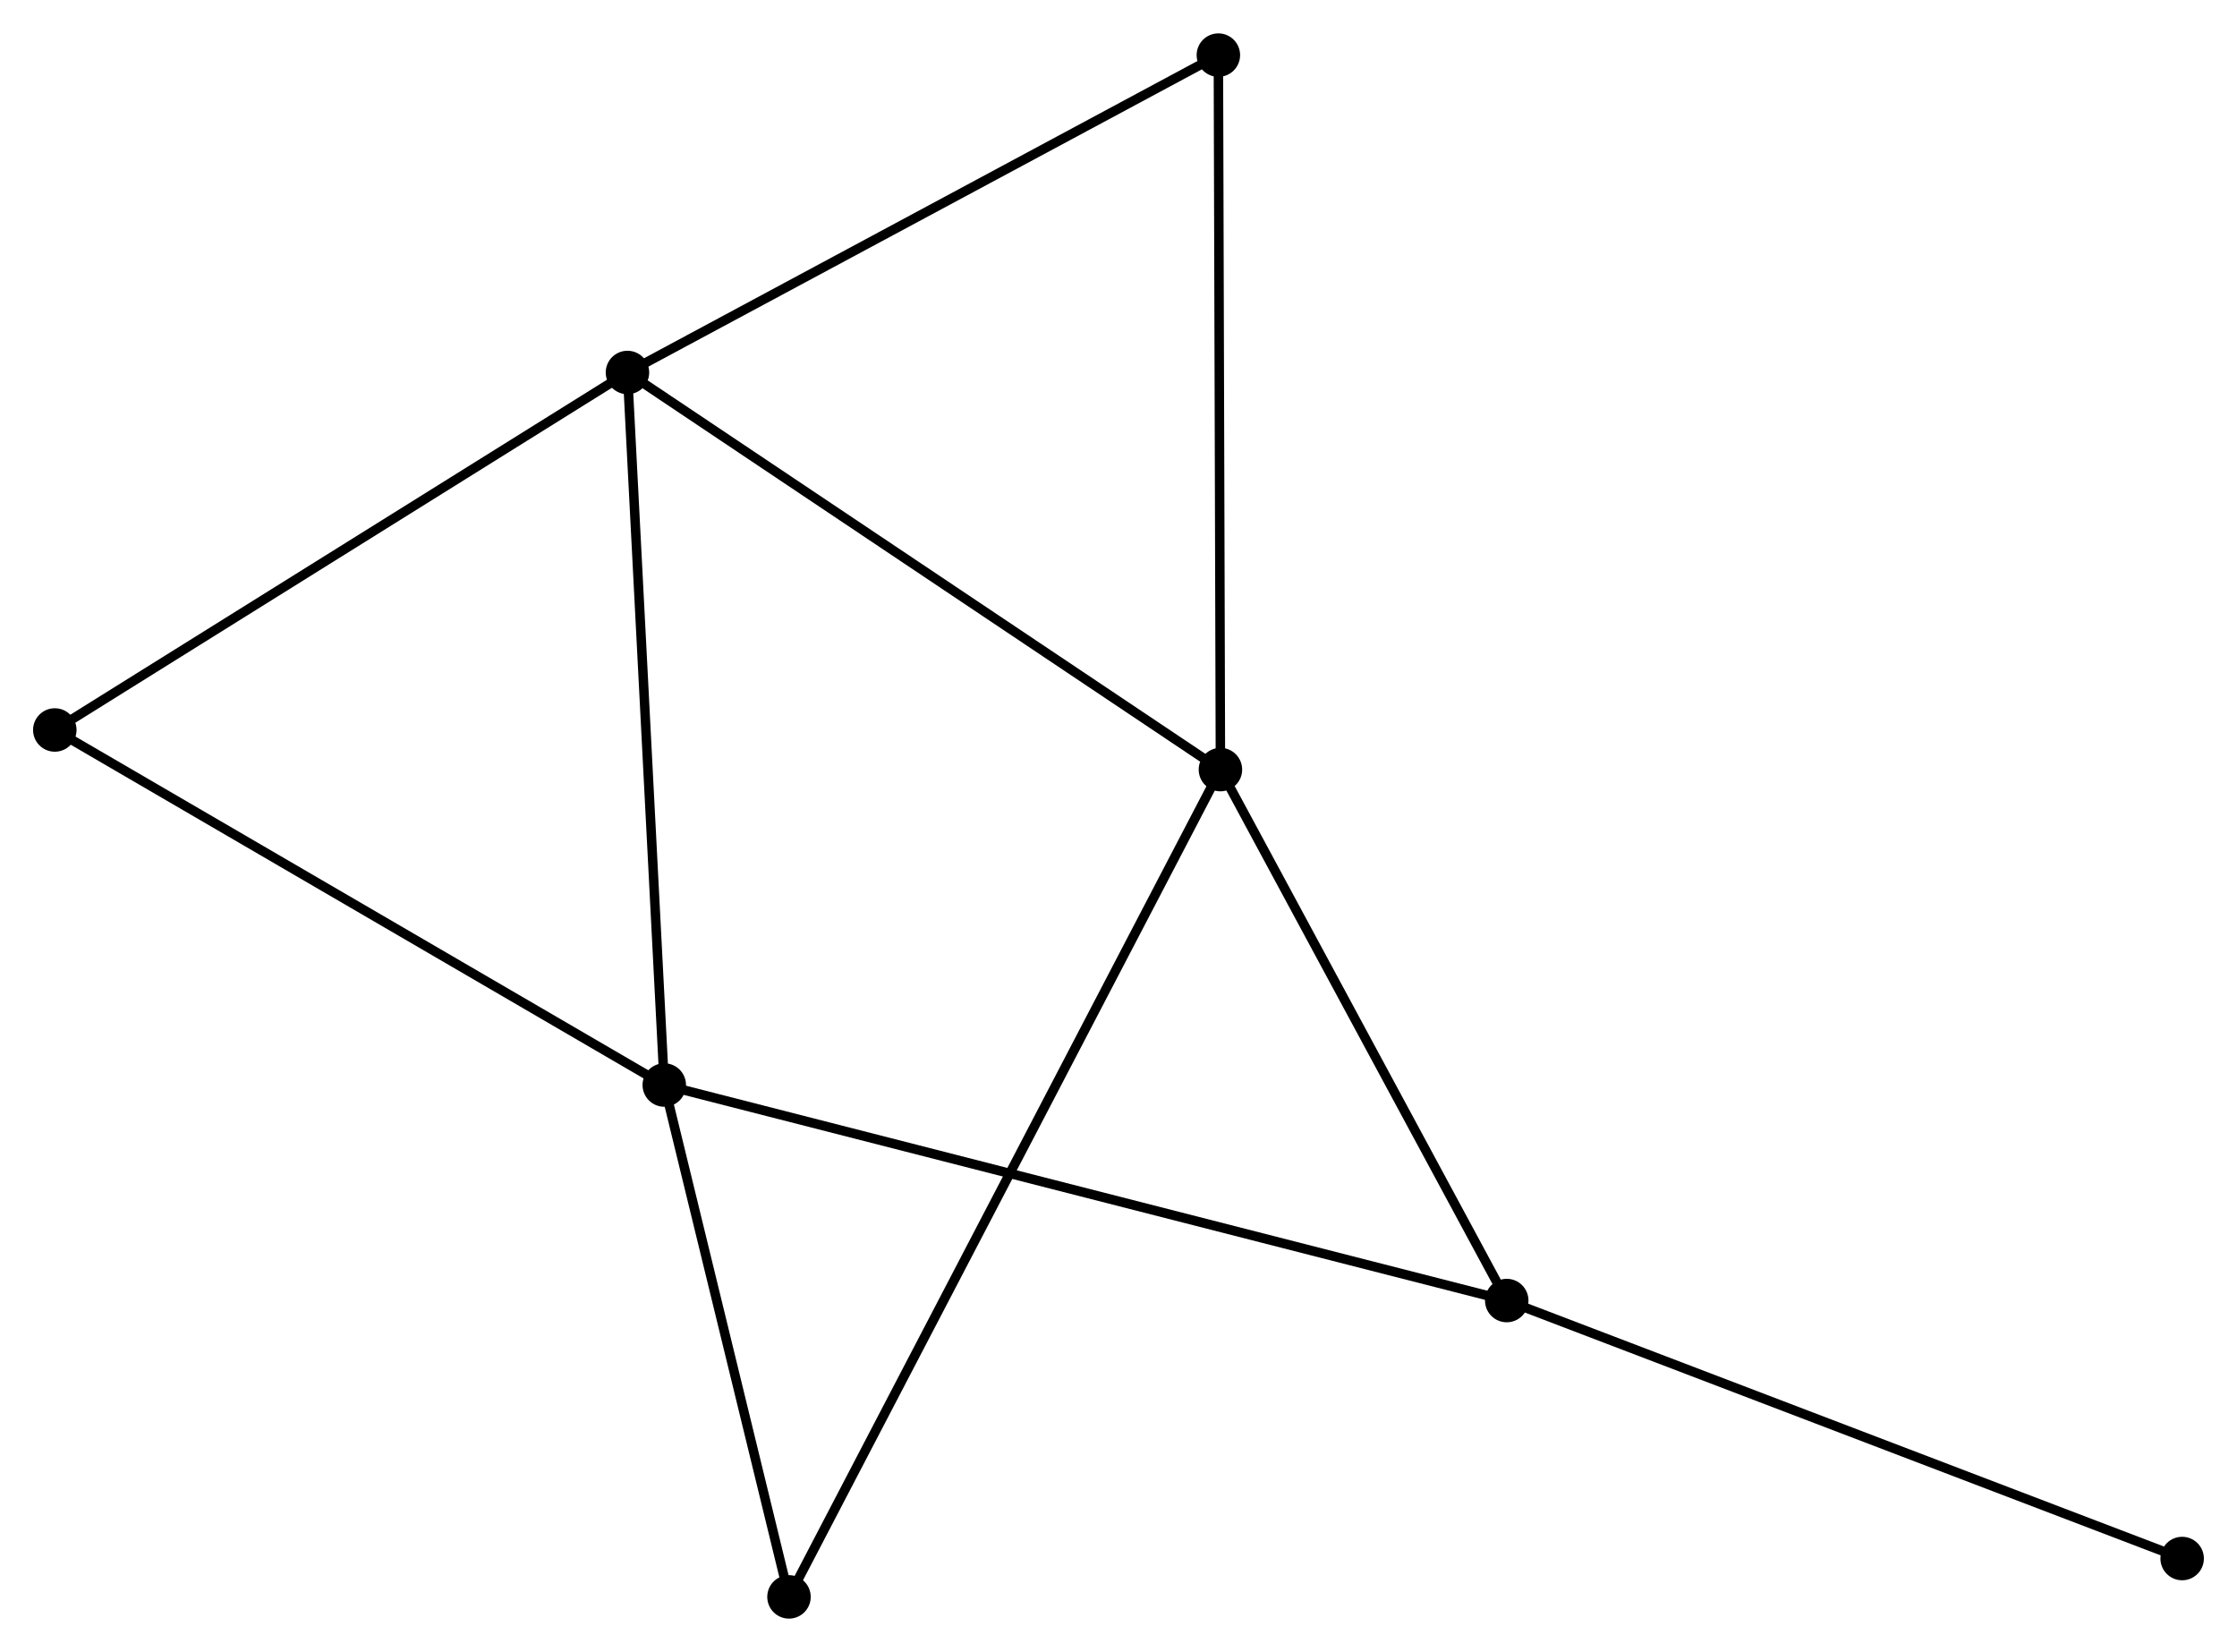 <?xml version="1.0" encoding="UTF-8" standalone="no"?>
<!DOCTYPE svg PUBLIC "-//W3C//DTD SVG 1.1//EN"
 "http://www.w3.org/Graphics/SVG/1.1/DTD/svg11.dtd">
<!-- Generated by graphviz version 2.36.0 (20140111.2315)
 -->
<!-- Title: %3 Pages: 1 -->
<svg width="237pt" height="175pt"
 viewBox="0.00 0.00 236.72 174.73" xmlns="http://www.w3.org/2000/svg" xmlns:xlink="http://www.w3.org/1999/xlink">
<g id="graph0" class="graph" transform="scale(1 1) rotate(0) translate(4 170.731)">
<title>%3</title>
<!-- 0 -->
<g id="node1" class="node"><title>0</title>
<ellipse fill="black" stroke="black" cx="62.398" cy="-131.35" rx="1.8" ry="1.8"/>
</g>
<!-- 1 -->
<g id="node2" class="node"><title>1</title>
<ellipse fill="black" stroke="black" cx="66.294" cy="-55.958" rx="1.8" ry="1.8"/>
</g>
<!-- 0&#45;&#45;1 -->
<g id="edge1" class="edge"><title>0&#45;&#45;1</title>
<path fill="none" stroke="black" d="M62.494,-129.486C63.033,-119.056 65.671,-68.016 66.201,-57.757"/>
</g>
<!-- 2 -->
<g id="node3" class="node"><title>2</title>
<ellipse fill="black" stroke="black" cx="125.146" cy="-89.334" rx="1.8" ry="1.8"/>
</g>
<!-- 0&#45;&#45;2 -->
<g id="edge2" class="edge"><title>0&#45;&#45;2</title>
<path fill="none" stroke="black" d="M63.949,-130.311C72.555,-124.549 114.374,-96.547 123.419,-90.49"/>
</g>
<!-- 4 -->
<g id="node4" class="node"><title>4</title>
<ellipse fill="black" stroke="black" cx="1.8" cy="-93.525" rx="1.8" ry="1.8"/>
</g>
<!-- 0&#45;&#45;4 -->
<g id="edge3" class="edge"><title>0&#45;&#45;4</title>
<path fill="none" stroke="black" d="M60.65,-130.258C51.801,-124.735 12.034,-99.913 3.44,-94.549"/>
</g>
<!-- 5 -->
<g id="node5" class="node"><title>5</title>
<ellipse fill="black" stroke="black" cx="124.928" cy="-164.931" rx="1.8" ry="1.8"/>
</g>
<!-- 0&#45;&#45;5 -->
<g id="edge4" class="edge"><title>0&#45;&#45;5</title>
<path fill="none" stroke="black" d="M64.202,-132.318C73.333,-137.222 114.368,-159.259 123.235,-164.021"/>
</g>
<!-- 1&#45;&#45;4 -->
<g id="edge6" class="edge"><title>1&#45;&#45;4</title>
<path fill="none" stroke="black" d="M64.7,-56.887C55.855,-62.039 12.872,-87.076 3.575,-92.491"/>
</g>
<!-- 3 -->
<g id="node6" class="node"><title>3</title>
<ellipse fill="black" stroke="black" cx="155.443" cy="-33.155" rx="1.8" ry="1.8"/>
</g>
<!-- 1&#45;&#45;3 -->
<g id="edge5" class="edge"><title>1&#45;&#45;3</title>
<path fill="none" stroke="black" d="M68.156,-55.482C79.758,-52.514 142.019,-36.589 153.591,-33.629"/>
</g>
<!-- 6 -->
<g id="node7" class="node"><title>6</title>
<ellipse fill="black" stroke="black" cx="79.491" cy="-1.8" rx="1.8" ry="1.8"/>
</g>
<!-- 1&#45;&#45;6 -->
<g id="edge7" class="edge"><title>1&#45;&#45;6</title>
<path fill="none" stroke="black" d="M66.733,-54.156C68.737,-45.934 77.002,-12.015 79.037,-3.664"/>
</g>
<!-- 2&#45;&#45;5 -->
<g id="edge9" class="edge"><title>2&#45;&#45;5</title>
<path fill="none" stroke="black" d="M125.141,-91.202C125.111,-101.661 124.963,-152.839 124.933,-163.127"/>
</g>
<!-- 2&#45;&#45;3 -->
<g id="edge8" class="edge"><title>2&#45;&#45;3</title>
<path fill="none" stroke="black" d="M126.154,-87.464C130.754,-78.935 149.728,-43.751 154.4,-35.089"/>
</g>
<!-- 2&#45;&#45;6 -->
<g id="edge10" class="edge"><title>2&#45;&#45;6</title>
<path fill="none" stroke="black" d="M124.193,-87.505C118.251,-76.114 86.366,-14.98 80.439,-3.618"/>
</g>
<!-- 7 -->
<g id="node8" class="node"><title>7</title>
<ellipse fill="black" stroke="black" cx="226.916" cy="-5.858" rx="1.8" ry="1.8"/>
</g>
<!-- 3&#45;&#45;7 -->
<g id="edge11" class="edge"><title>3&#45;&#45;7</title>
<path fill="none" stroke="black" d="M157.21,-32.48C167.098,-28.703 215.484,-10.224 225.211,-6.509"/>
</g>
</g>
</svg>
